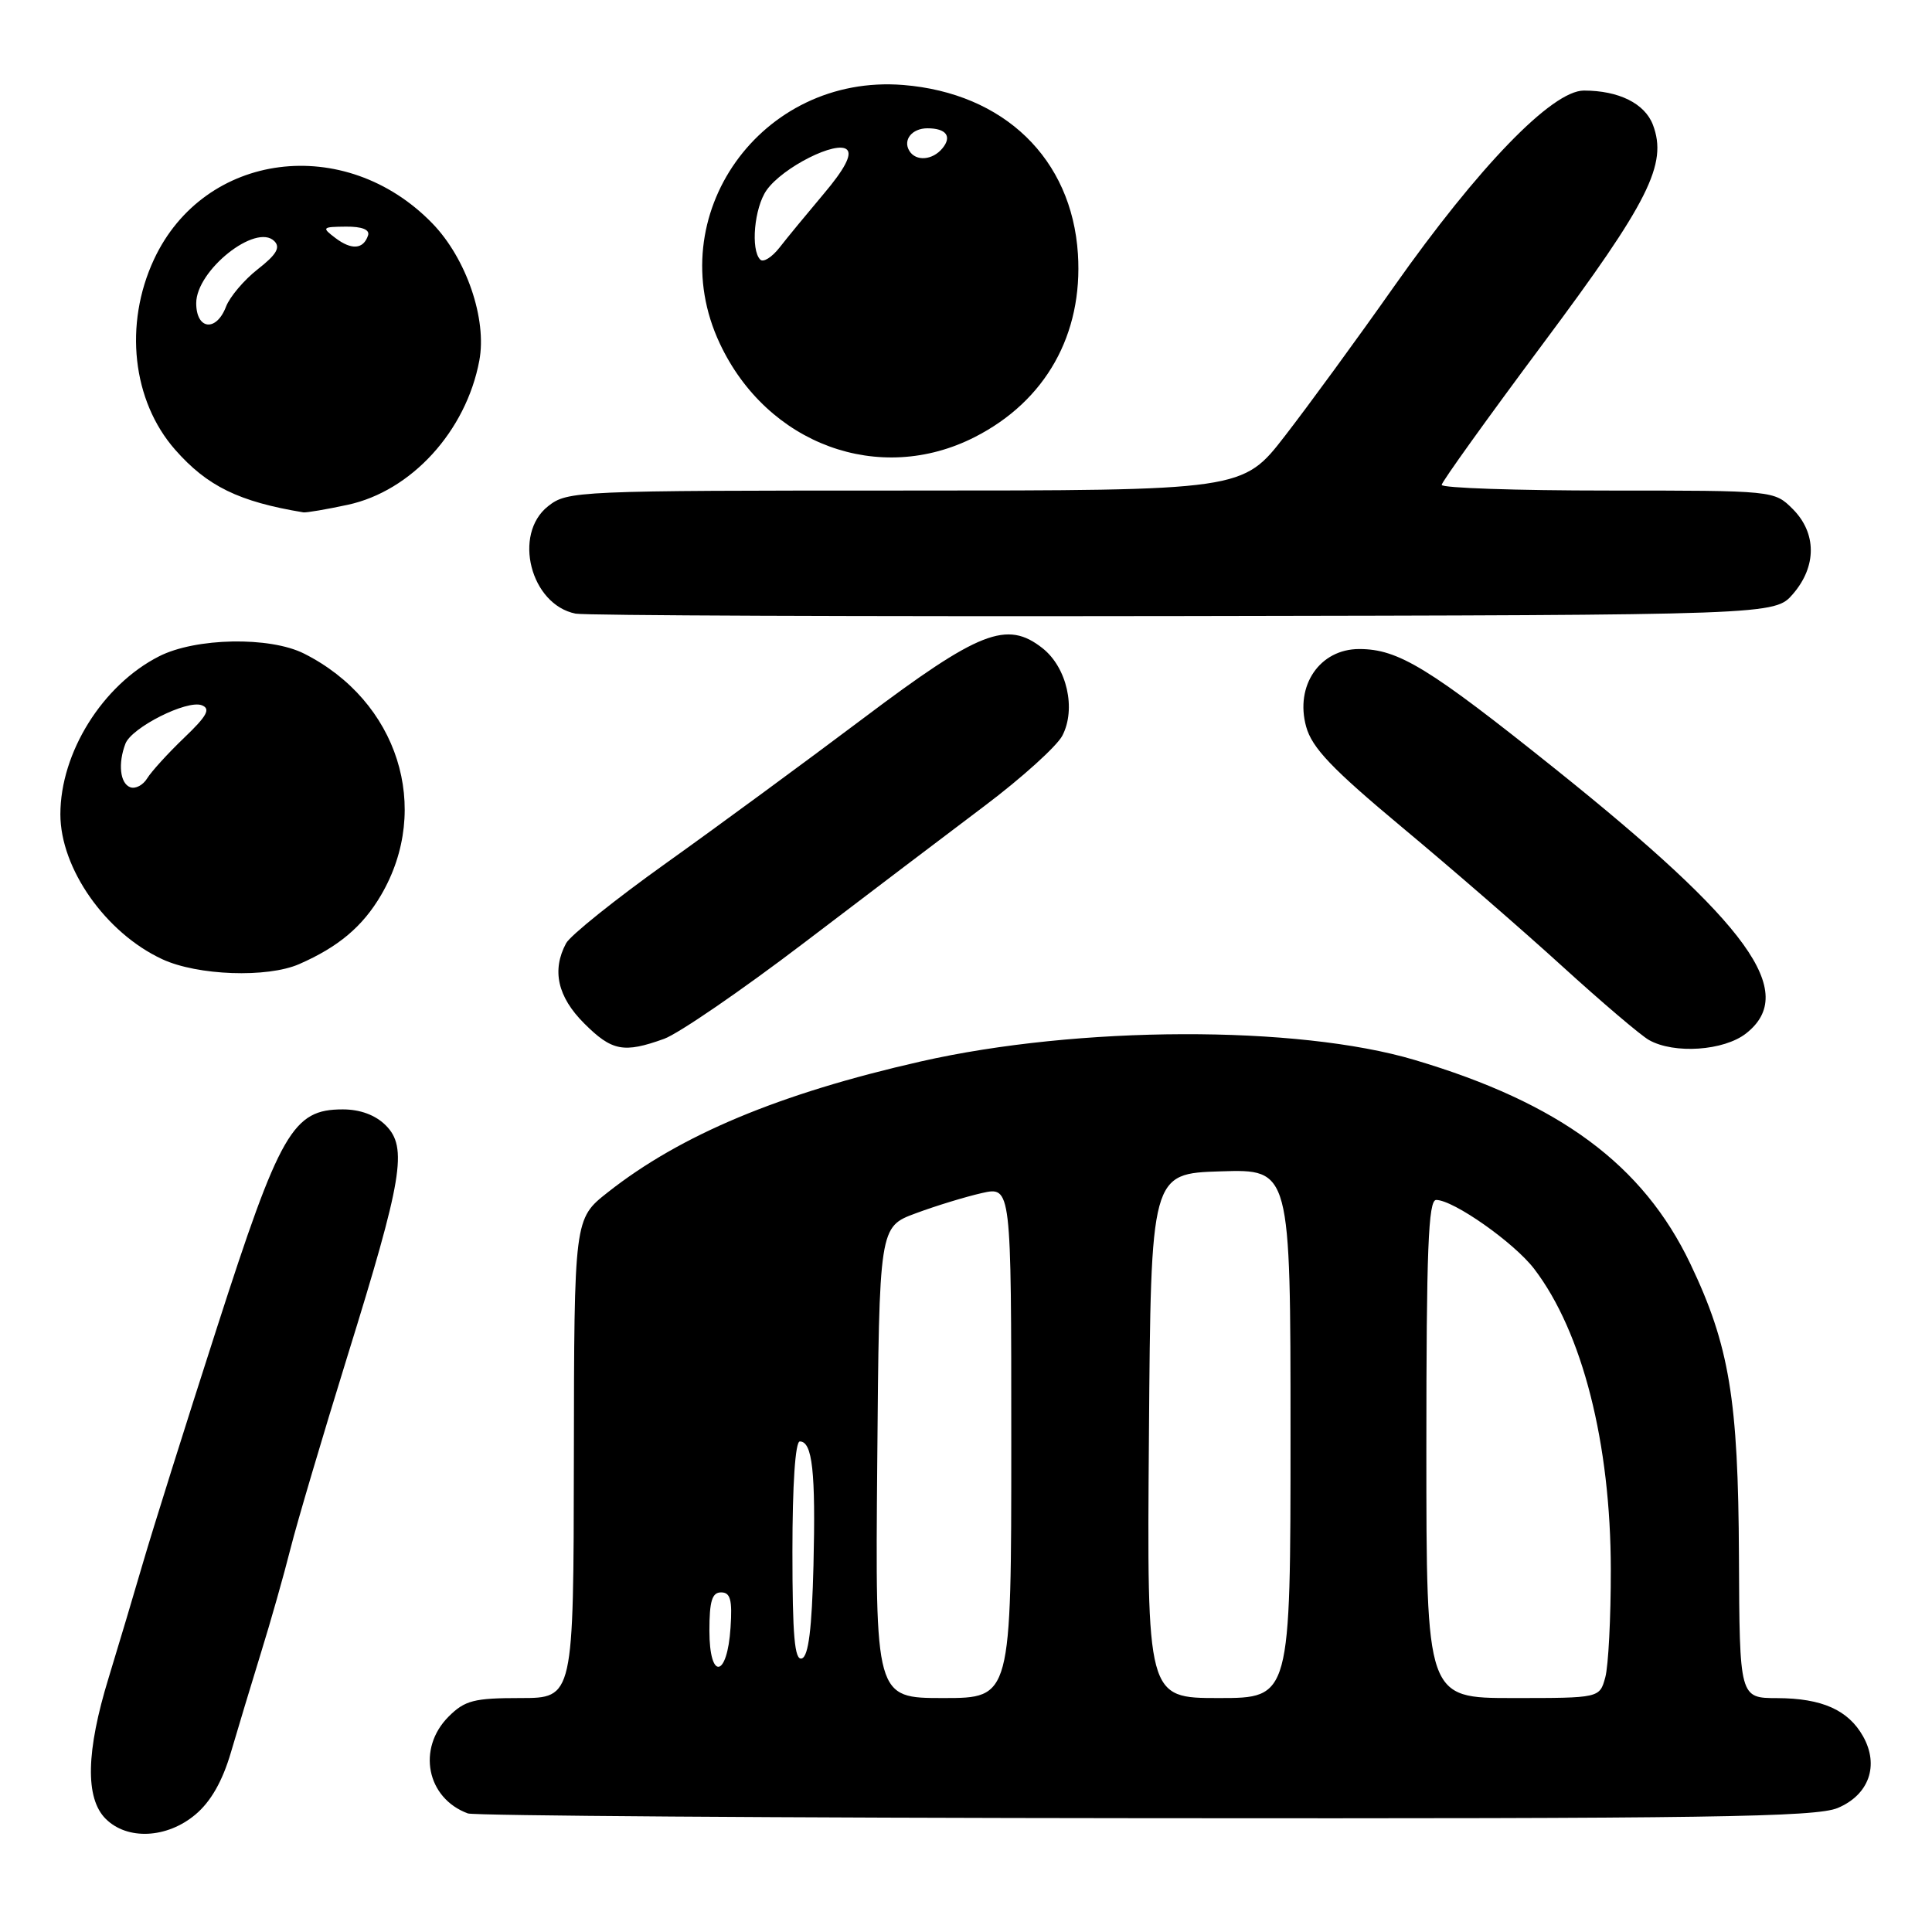 <?xml version="1.0" encoding="UTF-8" standalone="no"?>
<!DOCTYPE svg PUBLIC "-//W3C//DTD SVG 1.1//EN" "http://www.w3.org/Graphics/SVG/1.1/DTD/svg11.dtd" >
<svg xmlns="http://www.w3.org/2000/svg" xmlns:xlink="http://www.w3.org/1999/xlink" version="1.1" viewBox="0 0 256 256">
 <g >
 <path fill="currentColor"
d=" M 25.89 240.44 C 27.94 238.72 29.48 236.01 30.60 232.19 C 31.52 229.06 33.31 223.12 34.58 219.00 C 35.86 214.88 37.62 208.67 38.49 205.21 C 39.36 201.75 42.76 190.28 46.03 179.72 C 53.35 156.14 54.04 152.04 51.11 149.11 C 49.75 147.75 47.73 147.00 45.42 147.00 C 38.80 147.00 37.12 149.91 28.71 176.04 C 24.55 188.94 20.17 202.88 18.97 207.00 C 17.77 211.12 15.71 218.01 14.40 222.30 C 11.40 232.07 11.27 238.27 14.00 241.00 C 16.86 243.86 22.12 243.61 25.89 240.44 Z  M 243.50 239.57 C 247.65 237.83 249.03 233.93 246.87 230.08 C 244.91 226.59 241.43 225.03 235.50 225.01 C 230.50 225.00 230.50 225.00 230.42 206.25 C 230.33 185.41 229.15 178.29 223.98 167.46 C 217.71 154.33 206.67 146.16 187.45 140.45 C 171.90 135.82 142.87 135.91 122.00 140.65 C 103.25 144.91 90.19 150.37 80.52 158.00 C 76.08 161.50 76.08 161.50 76.04 193.25 C 76.00 225.00 76.00 225.00 68.95 225.00 C 62.81 225.00 61.60 225.31 59.45 227.45 C 55.22 231.68 56.53 238.28 62.00 240.29 C 62.83 240.59 103.23 240.88 151.78 240.92 C 226.32 240.99 240.60 240.78 243.50 239.57 Z  M 88.00 137.65 C 89.92 136.95 98.25 131.24 106.50 124.96 C 114.75 118.68 125.53 110.50 130.47 106.78 C 135.40 103.07 140.03 98.88 140.76 97.49 C 142.62 93.94 141.38 88.45 138.14 85.89 C 133.42 82.17 129.77 83.60 114.35 95.21 C 106.73 100.94 94.99 109.57 88.26 114.37 C 81.52 119.18 75.56 123.96 75.01 124.99 C 73.09 128.57 73.88 132.08 77.40 135.60 C 81.08 139.28 82.64 139.58 88.00 137.65 Z  M 231.37 136.93 C 238.29 131.48 231.79 122.48 206.11 101.91 C 189.33 88.47 185.29 86.00 180.10 86.00 C 174.88 86.00 171.57 90.84 173.07 96.28 C 173.85 99.10 176.47 101.85 185.77 109.61 C 192.22 114.98 201.78 123.27 207.00 128.03 C 212.22 132.78 217.40 137.19 218.50 137.81 C 221.83 139.69 228.43 139.24 231.37 136.93 Z  M 39.64 127.75 C 44.85 125.47 48.05 122.77 50.49 118.61 C 57.25 107.06 52.73 92.87 40.30 86.61 C 35.74 84.31 25.91 84.50 21.07 86.97 C 13.58 90.78 8.00 99.73 8.00 107.90 C 8.00 115.08 14.00 123.62 21.50 127.10 C 26.17 129.27 35.41 129.60 39.64 127.75 Z  M 237.59 78.69 C 240.74 75.03 240.72 70.63 237.55 67.45 C 235.09 65.00 235.09 65.00 213.05 65.00 C 200.92 65.00 191.02 64.66 191.03 64.25 C 191.05 63.84 197.10 55.41 204.47 45.52 C 218.49 26.72 220.99 21.74 219.02 16.54 C 217.94 13.71 214.50 12.00 209.87 12.00 C 205.67 12.00 195.91 22.08 184.69 38.00 C 179.85 44.88 173.36 53.76 170.27 57.75 C 164.66 65.00 164.66 65.00 119.97 65.00 C 76.26 65.00 75.21 65.05 72.63 67.07 C 67.91 70.79 70.30 80.12 76.27 81.31 C 77.50 81.56 113.75 81.70 156.84 81.63 C 235.17 81.50 235.17 81.50 237.59 78.69 Z  M 46.07 66.89 C 54.50 65.08 61.76 57.13 63.51 47.79 C 64.55 42.28 61.79 34.24 57.29 29.60 C 45.71 17.67 27.06 20.09 20.40 34.38 C 16.40 42.97 17.53 53.12 23.20 59.58 C 27.46 64.43 31.66 66.48 40.20 67.89 C 40.59 67.95 43.23 67.50 46.07 66.89 Z  M 129.17 57.91 C 138.55 53.13 143.51 44.32 142.83 33.65 C 142.02 21.02 133.04 12.34 119.68 11.26 C 100.82 9.75 87.44 28.60 95.37 45.50 C 101.65 58.90 116.53 64.36 129.17 57.91 Z  M 116.24 193.78 C 116.50 162.56 116.50 162.56 121.34 160.77 C 124.00 159.78 127.93 158.58 130.09 158.09 C 134.00 157.21 134.00 157.21 134.00 191.11 C 134.00 225.00 134.00 225.00 124.99 225.00 C 115.97 225.00 115.97 225.00 116.24 193.78 Z  M 152.24 190.25 C 152.50 155.50 152.50 155.50 161.75 155.21 C 171.00 154.92 171.00 154.92 171.00 189.96 C 171.00 225.00 171.00 225.00 161.49 225.00 C 151.97 225.00 151.97 225.00 152.24 190.25 Z  M 189.00 192.00 C 189.00 165.53 189.26 159.00 190.30 159.00 C 192.59 159.00 200.65 164.67 203.30 168.15 C 209.68 176.51 213.43 191.26 213.44 208.00 C 213.45 214.32 213.12 220.74 212.71 222.25 C 211.96 225.00 211.96 225.00 200.48 225.00 C 189.00 225.00 189.00 225.00 189.00 192.00 Z  M 94.00 216.08 C 94.00 212.15 94.35 211.00 95.55 211.00 C 96.78 211.00 97.05 211.98 96.80 215.67 C 96.37 222.34 94.00 222.69 94.00 216.08 Z  M 105.00 205.58 C 105.00 196.72 105.38 191.00 105.98 191.00 C 107.65 191.00 108.09 195.03 107.79 207.42 C 107.58 215.85 107.13 219.46 106.25 219.75 C 105.29 220.07 105.00 216.80 105.00 205.58 Z  M 17.25 104.31 C 15.90 103.80 15.62 101.16 16.62 98.54 C 17.45 96.39 24.78 92.70 26.74 93.45 C 27.95 93.92 27.44 94.86 24.39 97.77 C 22.25 99.82 20.05 102.24 19.50 103.14 C 18.95 104.04 17.94 104.57 17.25 104.31 Z  M 26.00 40.17 C 26.00 35.82 33.92 29.52 36.35 31.95 C 37.19 32.79 36.63 33.74 34.16 35.67 C 32.34 37.09 30.45 39.33 29.95 40.63 C 28.66 44.01 26.00 43.70 26.00 40.17 Z  M 44.46 31.55 C 42.60 30.14 42.67 30.06 45.83 30.03 C 47.97 30.01 49.02 30.43 48.77 31.19 C 48.15 33.04 46.60 33.16 44.46 31.55 Z  M 100.74 34.40 C 99.44 33.11 99.95 27.52 101.57 25.21 C 103.70 22.17 110.93 18.53 112.24 19.84 C 112.91 20.51 111.89 22.44 109.16 25.67 C 106.92 28.33 104.27 31.54 103.28 32.82 C 102.28 34.09 101.14 34.81 100.74 34.40 Z  M 120.50 20.00 C 119.60 18.55 120.84 17.00 122.89 17.00 C 125.38 17.00 126.18 18.08 124.87 19.66 C 123.56 21.24 121.37 21.41 120.50 20.00 Z "/>
</g>
</svg>